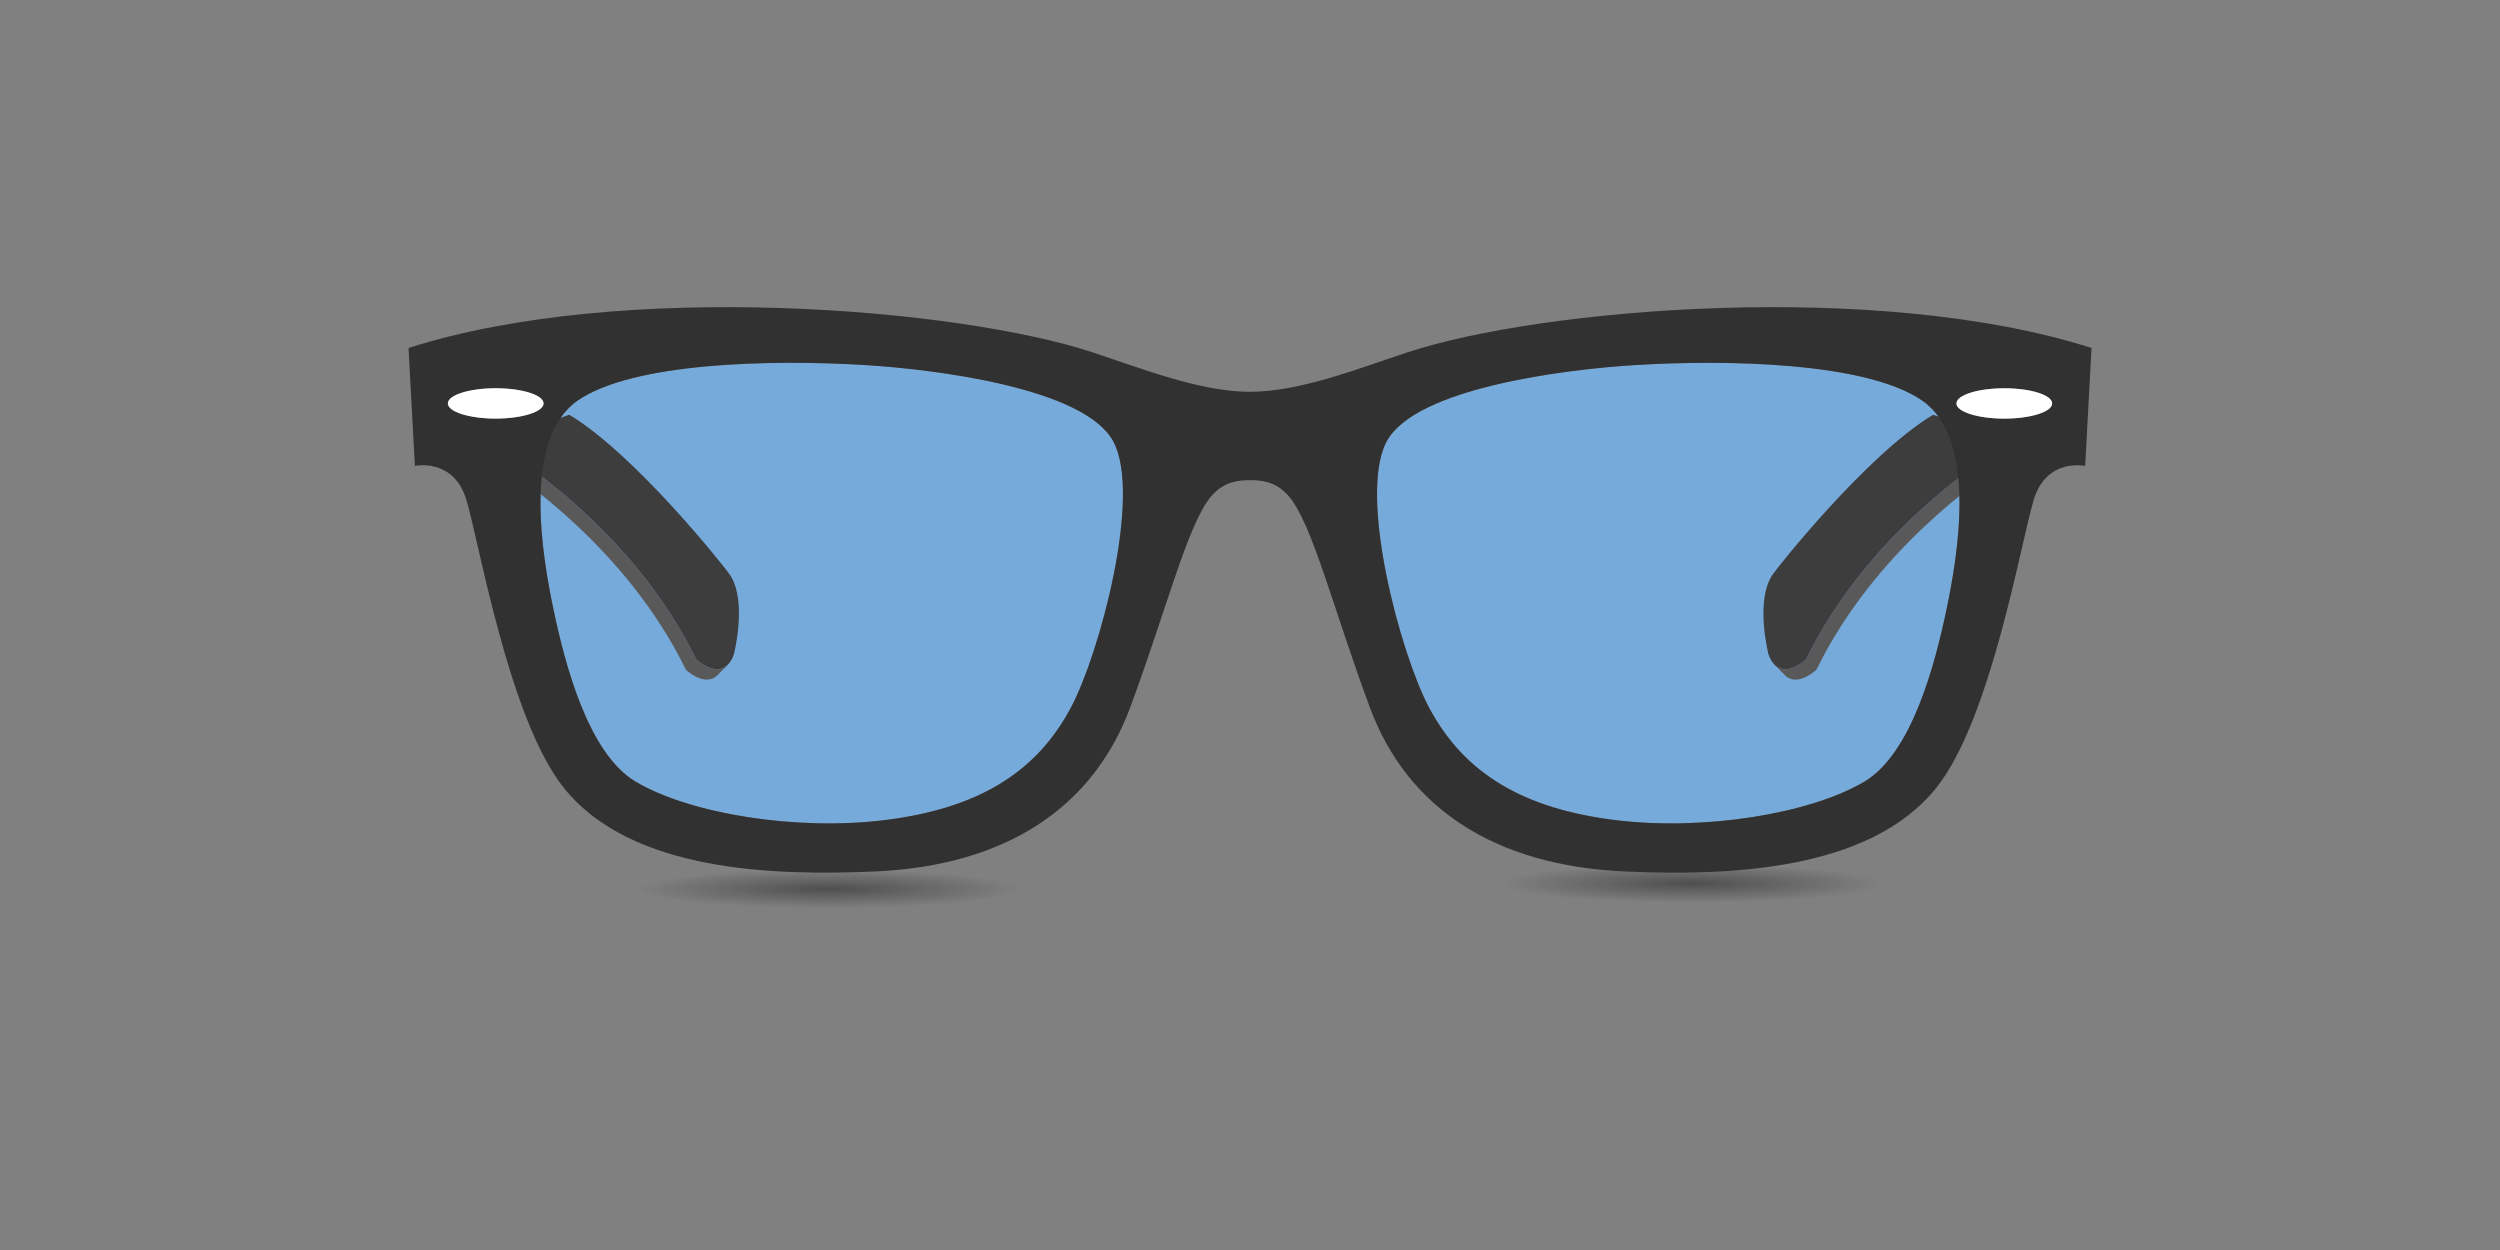 <?xml version="1.0" encoding="utf-8"?>
<!-- Generator: Adobe Illustrator 19.0.0, SVG Export Plug-In . SVG Version: 6.00 Build 0)  -->
<svg version="1.1" id="Glasses" xmlns="http://www.w3.org/2000/svg" xmlns:xlink="http://www.w3.org/1999/xlink" x="0px" y="0px"
	 viewBox="0 0 768 384" style="enable-background:new 0 0 768 384;" xml:space="preserve">
<rect x="0" y="0" width="768" height="384" fill="#808080" stroke="none"/>
<style type="text/css">
	.st0{opacity:0.5;fill:url(#sdw01_1_);}
	.st1{opacity:0.5;fill:url(#sdw00_1_);}
	.st2{fill:#76AADB;}
	.st3{fill:#5A5959;}
	.st4{fill:#3D3D3D;}
	.st5{fill:#313131;}
	.st6{fill:#FFFFFF;}
</style>
<g id="OriginalWayFarer">
	<g id="Shadow">
		
			<radialGradient id="sdw01_1_" cx="531.105" cy="269.707" r="76.014" gradientTransform="matrix(0.92 0 0 0.092 30.88 246.646)" gradientUnits="userSpaceOnUse">
			<stop  offset="0" style="stop-color:#191617;stop-opacity:0.95"/>
			<stop  offset="0.245" style="stop-color:#191617;stop-opacity:0.651"/>
			<stop  offset="0.838" style="stop-color:#191617;stop-opacity:0"/>
		</radialGradient>
		<ellipse id="sdw01" class="st0" cx="519.5" cy="271.46" rx="97.5" ry="16.56"/>
		
			<radialGradient id="sdw00_1_" cx="243.071" cy="271.474" r="76.015" gradientTransform="matrix(0.92 0 0 0.092 30.88 248.109)" gradientUnits="userSpaceOnUse">
			<stop  offset="0" style="stop-color:#191617;stop-opacity:0.95"/>
			<stop  offset="0.245" style="stop-color:#191617;stop-opacity:0.651"/>
			<stop  offset="0.838" style="stop-color:#191617;stop-opacity:0"/>
		</radialGradient>
		<ellipse id="sdw00" class="st1" cx="254.51" cy="273.08" rx="97.51" ry="16.56"/>
	</g>
	<g id="Lenses">
		<path id="lns_x5F_l" class="st2" d="M265.67,112.14c-28.36-1.74-71.17-0.87-88.2,10.92s-10.92,47.6-7.42,64.19
			s10.59,44.13,25.18,52.84c16.59,9.9,49.49,15.28,77,11.79s45.85-13.97,56.77-34.5c8.84-16.61,21.83-65.06,13.1-81.65
			C333.35,119.13,287.06,113.45,265.67,112.14z"/>
		<path id="lns_x5F_r" class="st2" d="M590.54,123.06c-17.03-11.79-59.85-12.65-88.2-10.92c-21.4,1.31-67.68,6.99-76.41,23.58
			c-8.73,16.59,4.26,65.05,13.1,81.65c10.92,20.52,29.26,31,56.77,34.5c27.51,3.49,60.4-1.89,77-11.79
			c14.59-8.7,21.69-36.24,25.18-52.84C601.45,170.65,607.57,134.85,590.54,123.06z"/>
	</g>
	<g id="Temples">
		<path id="tmp_x5F_01" class="st3" d="M223.58,204.24c-1.06,1.06-2.11,2.12-3.17,3.18c-0.99,0.99-2.11,1.36-3.24,1.36
			c-3.23,0-6.29-2.87-6.46-3.03c-18.28-37.57-52.49-59.83-54.29-61c-0.39-2.96,0.93-5.44,2.95-7.46c1.06-1.06,2.11-2.12,3.17-3.18
			c-2.01,2.02-3.34,4.5-2.95,7.46c1.8,1.17,36.01,23.43,54.3,61c0.16,0.15,3.23,3.03,6.46,3.03
			C221.47,205.59,222.59,205.22,223.58,204.24z M545.15,204.24c1.06,1.06,2.11,2.12,3.17,3.18c0.99,0.99,2.11,1.36,3.23,1.36
			c3.23,0,6.3-2.87,6.46-3.03c18.28-37.57,52.49-59.83,54.29-61c0.39-2.96-0.93-5.44-2.95-7.46c-1.06-1.06-2.11-2.12-3.17-3.18
			c2.01,2.02,3.34,4.5,2.95,7.46c-1.8,1.17-36.01,23.43-54.3,61c-0.16,0.15-3.23,3.03-6.46,3.03
			C547.26,205.59,546.13,205.22,545.15,204.24z"/>
		<path id="tmp_x5F_00" class="st4" d="M174.9,127.43c20.23,12.12,47.94,46.99,49.42,49.27c5.17,7.98,1.33,23.53,1.12,24.34
			c-1.24,3.46-3.17,4.54-5.1,4.54c-3.23,0-6.3-2.87-6.46-3.03c-18.28-37.57-52.5-59.83-54.3-61
			C158.36,132.28,174.07,127.67,174.9,127.43z M593.83,127.43c-20.23,12.12-47.94,46.99-49.42,49.27
			c-5.17,7.98-1.33,23.53-1.13,24.34c1.24,3.46,3.17,4.54,5.1,4.54c3.23,0,6.29-2.87,6.46-3.03c18.28-37.57,52.49-59.83,54.3-61
			C610.37,132.28,594.65,127.67,593.83,127.43z"/>
	</g>
	<path id="front" class="st5" d="M432.47,108.21c-15.23,5.02-33.19,12.15-48.47,12.15s-33.24-7.13-48.47-12.15
		C294.49,94.68,191,85.94,125.5,106.9l1.96,36.24c0,0,11.9-2.62,15.83,10.48c3.93,13.1,13.06,67.1,29.75,88.2
		c20.72,26.2,65.35,27.21,95.54,25.91c40.64-1.75,67.24-19.8,78.6-50.36c11.35-30.57,17.76-56.77,25.03-65.06
		c3.92-4.48,8.35-4.79,11.8-4.8c3.45,0.01,7.87,0.33,11.8,4.8c7.27,8.3,13.68,34.5,25.03,65.06c11.35,30.57,37.96,48.61,78.6,50.36
		c30.18,1.3,74.81,0.29,95.54-25.91c16.69-21.1,25.82-75.1,29.75-88.2c3.93-13.1,15.83-10.48,15.83-10.48l1.96-36.24
		C577,85.94,473.51,94.68,432.47,108.21z M137.58,123.93c0-2.57,6.58-4.66,14.7-4.66c8.12,0,14.7,2.09,14.7,4.66
		c0,2.57-6.58,4.66-14.7,4.66C144.16,128.59,137.58,126.5,137.58,123.93z M328.98,217.38c-10.92,20.52-29.26,31-56.77,34.5
		s-60.4-1.89-77-11.79c-14.59-8.7-21.69-36.24-25.18-52.84s-9.61-52.4,7.42-64.19s59.85-12.65,88.2-10.92
		c21.4,1.31,67.68,6.99,76.41,23.58C350.81,152.32,337.82,200.77,328.98,217.38z M597.96,187.25
		c-3.49,16.59-10.59,44.13-25.18,52.84c-16.59,9.9-49.49,15.28-77,11.79c-27.51-3.49-45.85-13.97-56.77-34.5
		c-8.84-16.61-21.83-65.06-13.1-81.65c8.73-16.59,55.02-22.27,76.41-23.58c28.36-1.74,71.17-0.87,88.2,10.92
		C607.57,134.85,601.45,170.65,597.96,187.25z M615.72,128.59c-8.12,0-14.7-2.09-14.7-4.66c0-2.57,6.58-4.66,14.7-4.66
		c8.12,0,14.7,2.09,14.7,4.66C630.42,126.5,623.84,128.59,615.72,128.59z"/>
	<path id="elipse" class="st6" d="M152.28,128.59c-8.12,0-14.7-2.09-14.7-4.66c0-2.57,6.58-4.66,14.7-4.66
		c8.12,0,14.7,2.09,14.7,4.66C166.98,126.5,160.4,128.59,152.28,128.59z M615.72,119.28c-8.12,0-14.7,2.09-14.7,4.66
		c0,2.57,6.58,4.66,14.7,4.66c8.12,0,14.7-2.09,14.7-4.66C630.42,121.36,623.84,119.28,615.72,119.28z"/>
</g>
</svg>

